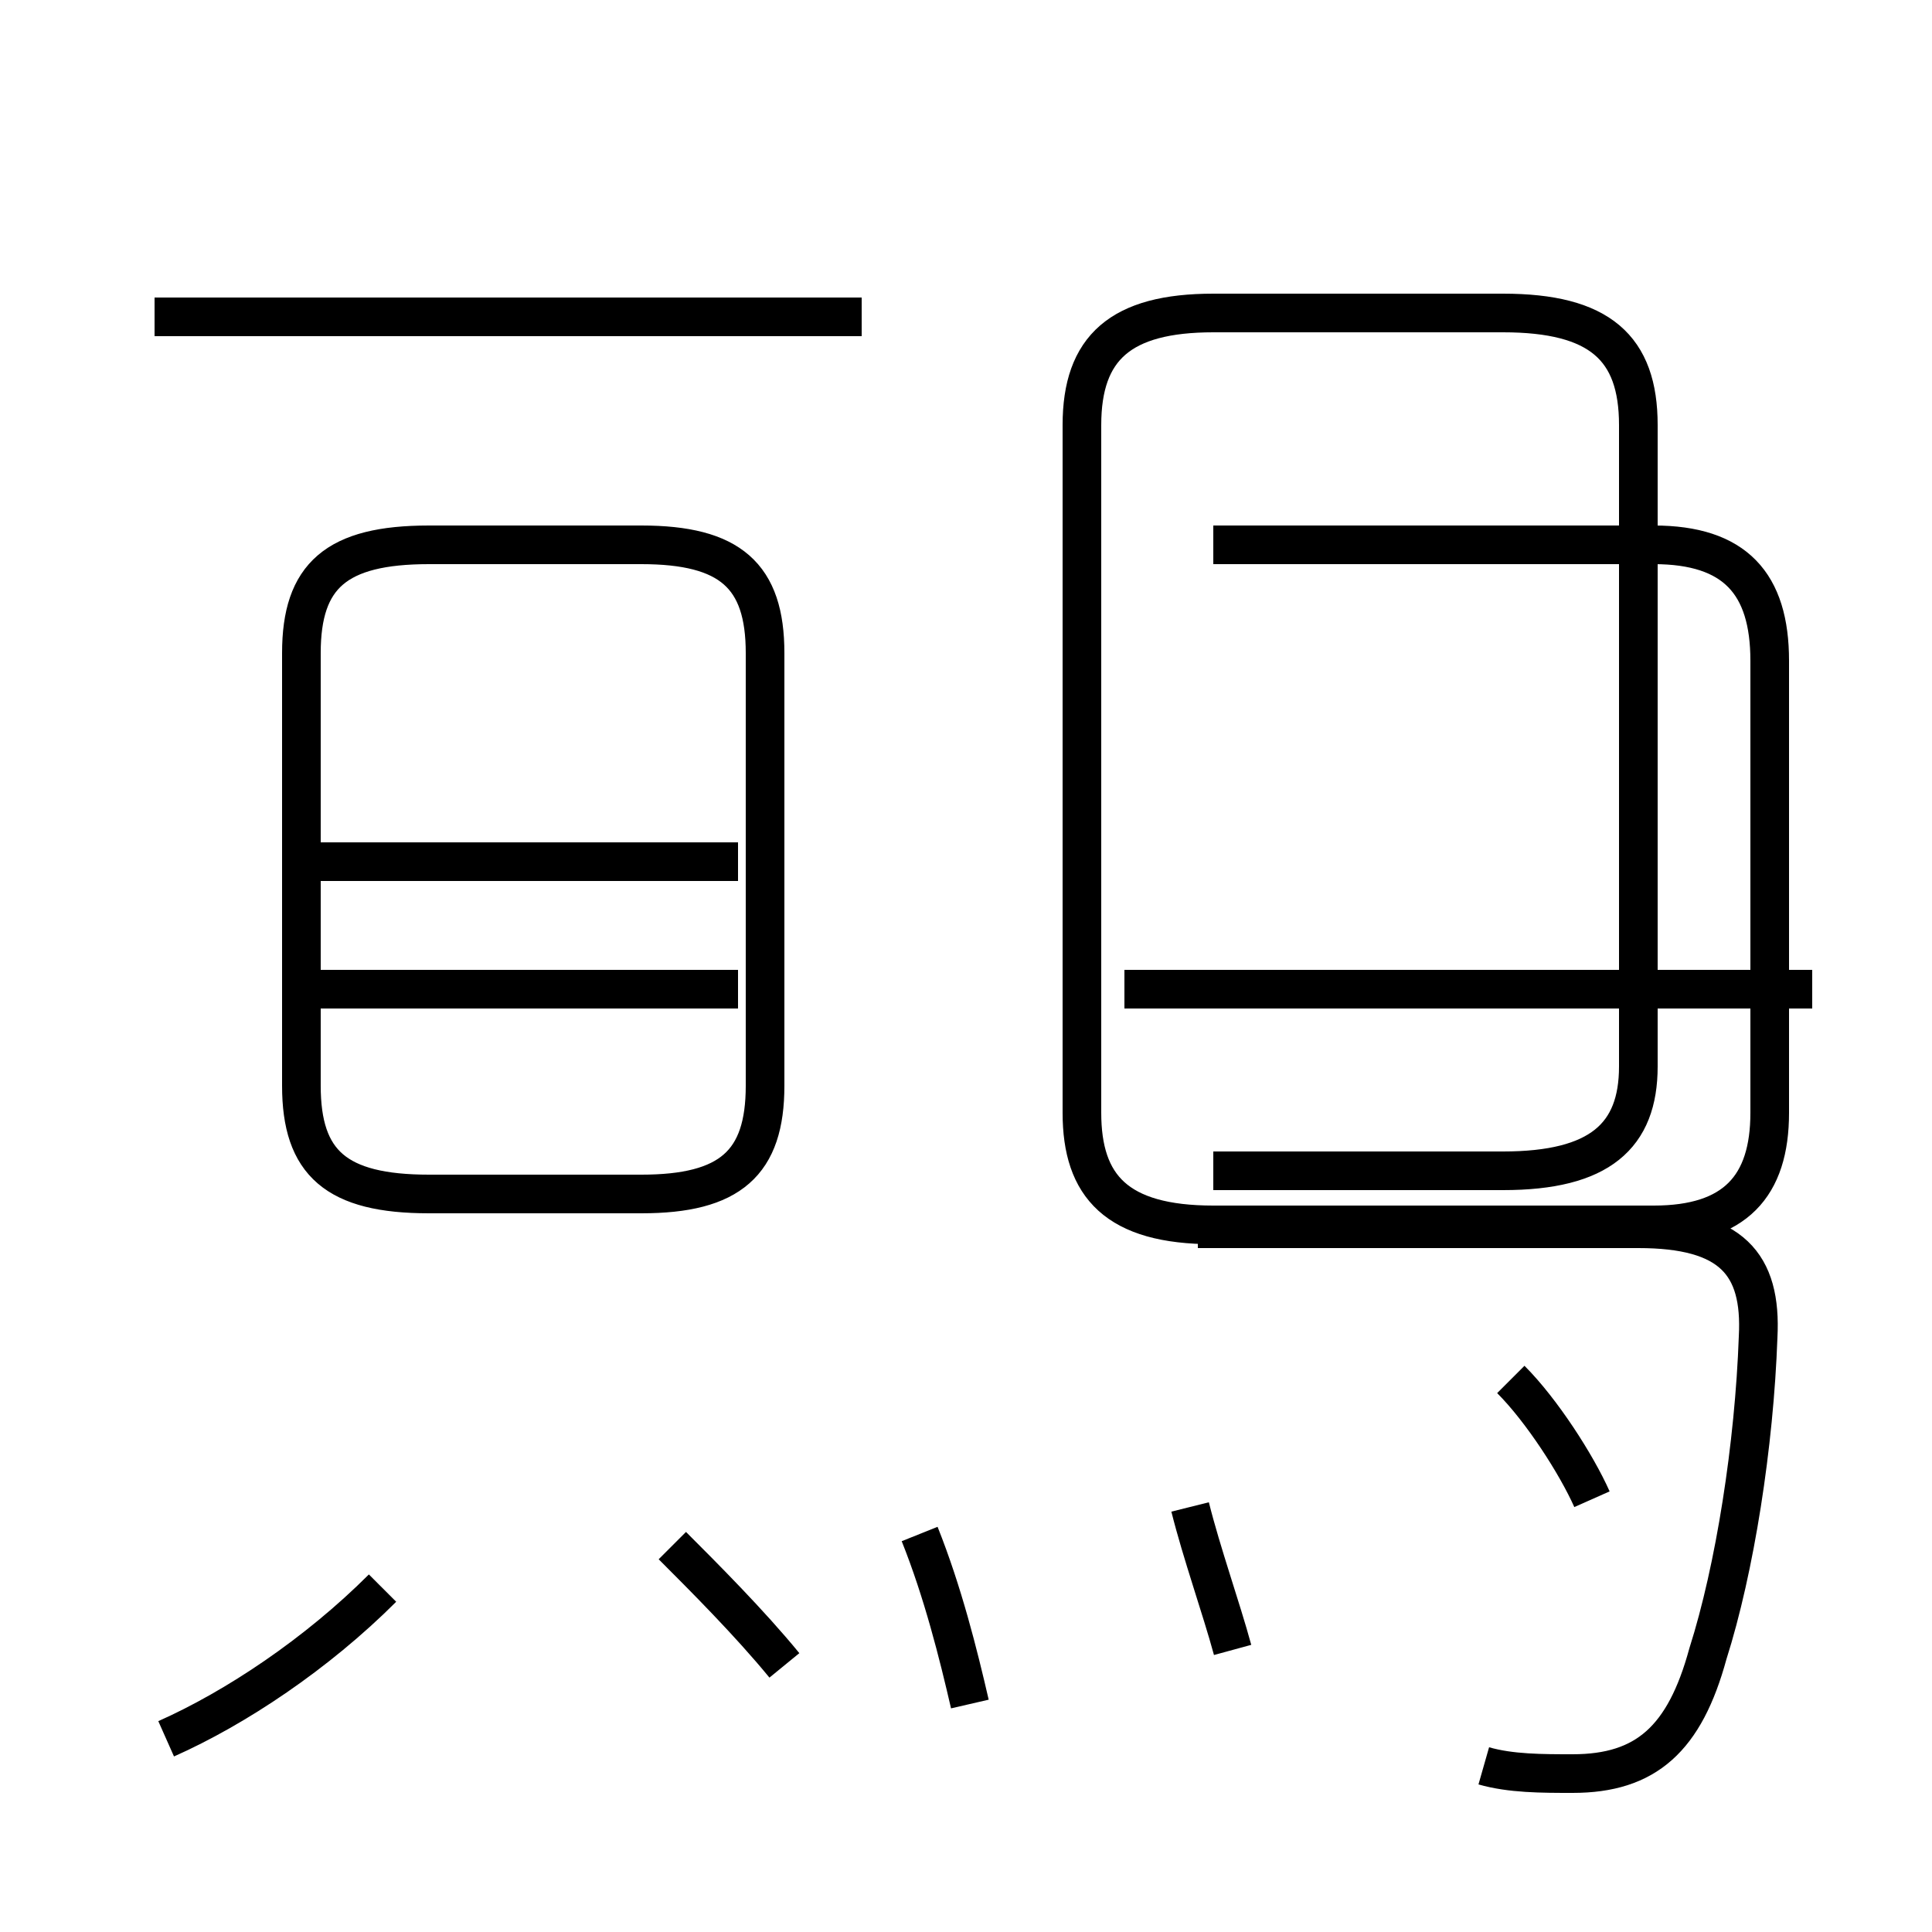 <?xml version='1.0' encoding='utf8'?>
<svg viewBox="0.0 -44.0 50.0 50.0" version="1.1" xmlns="http://www.w3.org/2000/svg">
<rect x="0.0" y="-44.0" width="50.0" height="50.0" fill="#808080" stroke="none"/>
<rect x="-1000" y="-1000" width="2000" height="2000" stroke="white" fill="white"/>
<g style="fill:none; stroke:#000000;  stroke-width:1">
<path d="M 22.3 35.8 L 4.0 35.8 M 11.1 13.1 L 16.6 13.1 C 18.9 13.1 19.8 13.9 19.8 15.9 L 19.8 27.1 C 19.8 29.1 18.9 29.9 16.6 29.9 L 11.1 29.9 C 8.7 29.9 7.8 29.1 7.8 27.1 L 7.8 15.9 C 7.8 13.9 8.7 13.1 11.1 13.1 Z M 19.1 21.7 L 8.0 21.7 M 19.1 18.4 L 8.0 18.4 M 4.3 -1.0 C 6.1 -0.2 8.2 1.2 9.9 2.9 M 20.3 0.9 C 19.4 2.0 18.2 3.2 17.4 4.0 M 46.9 18.4 L 29.1 18.4 M 31.4 13.7 L 38.9 13.7 C 41.4 13.7 42.4 14.6 42.4 16.4 L 42.4 33.0 C 42.4 35.0 41.4 35.9 38.9 35.9 L 31.4 35.9 C 29.0 35.9 28.0 35.0 28.0 33.0 L 28.0 15.2 C 28.0 13.3 28.9 12.3 31.4 12.3 L 42.8 12.3 C 44.9 12.3 45.8 13.3 45.8 15.2 L 45.8 26.9 C 45.8 28.9 44.9 29.9 42.8 29.9 L 31.4 29.9 M 38.4 -1.7 C 39.1 -1.9 39.9 -1.9 40.7 -1.9 C 42.6 -1.9 43.6 -1.0 44.2 1.2 C 44.9 3.4 45.4 6.6 45.5 9.4 C 45.6 11.3 44.8 12.2 42.4 12.2 L 31.0 12.2 M 25.1 -0.1 C 24.8 1.2 24.4 2.8 23.8 4.3 M 31.9 1.3 C 31.6 2.4 31.1 3.8 30.8 5.0 M 41.2 5.2 C 40.8 6.1 39.9 7.5 39.1 8.3 " transform="scale(1, -1)" />
</g>
</svg>